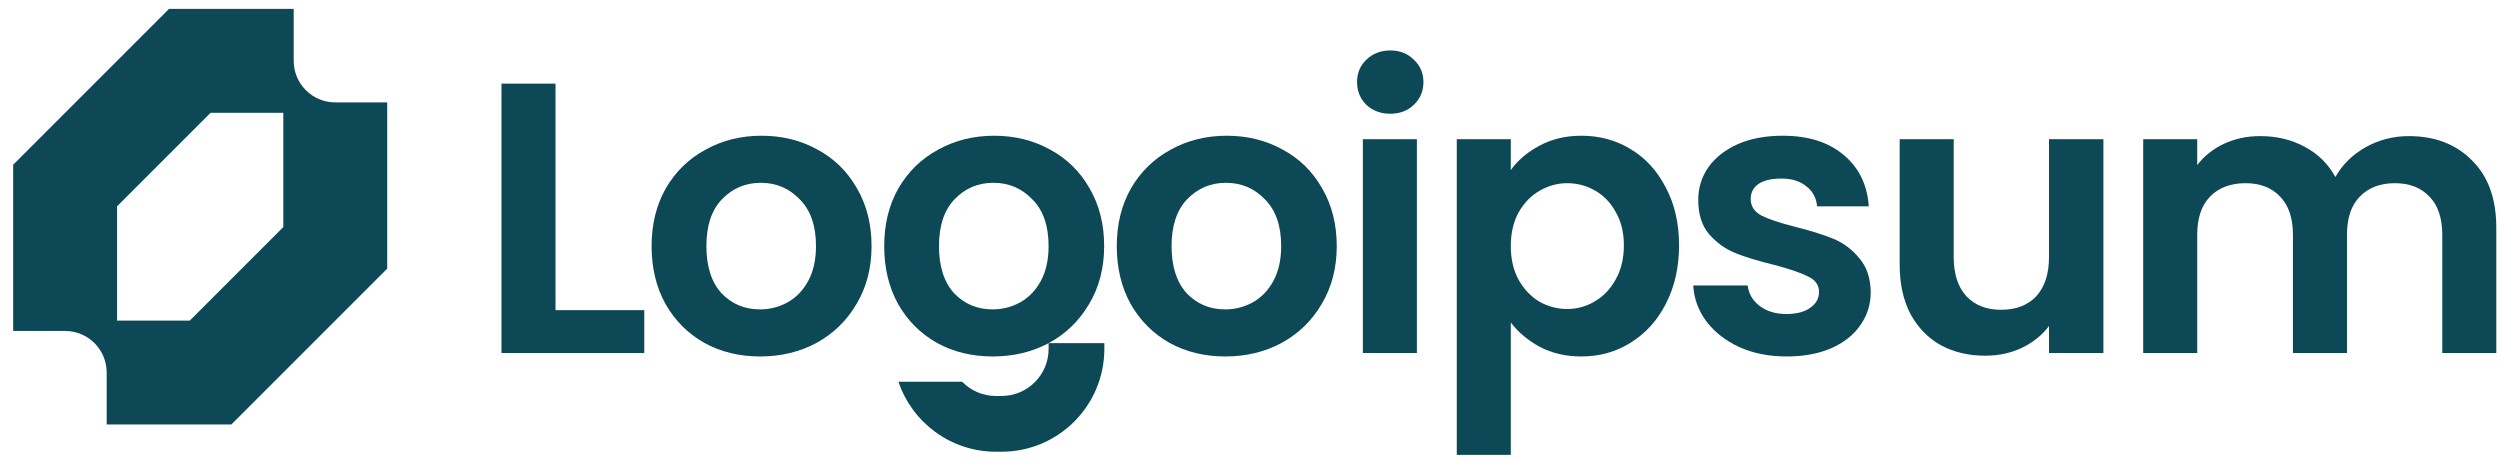 <svg width="179" height="33" viewBox="0 0 179 33" fill="none" xmlns="http://www.w3.org/2000/svg">
<g clip-path="url(#clip0_579_19167)">
<path fill-rule="evenodd" clip-rule="evenodd" d="M0.943 11.794V23.697H4.663C5.054 23.697 5.441 23.774 5.802 23.923C6.163 24.073 6.491 24.292 6.767 24.568C7.043 24.845 7.262 25.173 7.412 25.534C7.561 25.895 7.638 26.282 7.638 26.672V30.392H16.565L27.724 19.233V7.331H24.004C23.614 7.331 23.227 7.254 22.866 7.104C22.505 6.955 22.177 6.736 21.9 6.459C21.624 6.183 21.405 5.855 21.255 5.494C21.106 5.133 21.029 4.746 21.029 4.355V0.636H12.102L0.943 11.794ZM13.59 22.953H8.382V14.77L15.078 8.075H20.285V16.258L13.59 22.953Z" fill="#0D4856"/>
<path d="M172.463 9.745C174.342 9.745 175.853 10.325 176.995 11.486C178.155 12.628 178.735 14.231 178.735 16.294V25.274H174.867V16.819C174.867 15.621 174.563 14.71 173.955 14.083C173.347 13.438 172.519 13.116 171.468 13.116C170.419 13.116 169.58 13.438 168.954 14.083C168.346 14.71 168.043 15.621 168.043 16.819V25.274H164.174V16.819C164.174 15.621 163.87 14.71 163.262 14.083C162.654 13.438 161.825 13.116 160.775 13.116C159.707 13.116 158.86 13.438 158.233 14.083C157.626 14.71 157.321 15.621 157.321 16.819V25.274H153.453V9.966H157.321V11.817C157.819 11.173 158.454 10.666 159.228 10.298C160.02 9.929 160.885 9.745 161.825 9.745C163.023 9.745 164.091 10.003 165.03 10.519C165.97 11.016 166.698 11.735 167.213 12.674C167.711 11.79 168.429 11.081 169.368 10.546C170.326 10.012 171.358 9.745 172.463 9.745Z" fill="#0D4856"/>
<path d="M150.604 9.967V25.274H146.708V23.34C146.212 24.003 145.557 24.528 144.747 24.915C143.955 25.284 143.089 25.468 142.149 25.468C140.952 25.468 139.893 25.219 138.972 24.722C138.051 24.206 137.323 23.46 136.789 22.484C136.273 21.489 136.016 20.31 136.016 18.947V9.967H139.884V18.394C139.884 19.61 140.187 20.549 140.795 21.213C141.404 21.857 142.232 22.18 143.282 22.18C144.351 22.18 145.189 21.857 145.796 21.213C146.405 20.549 146.708 19.61 146.708 18.394V9.967H150.604Z" fill="#0D4856"/>
<path d="M127.921 25.523C126.669 25.523 125.545 25.302 124.55 24.86C123.555 24.399 122.763 23.782 122.174 23.008C121.603 22.235 121.289 21.378 121.234 20.439H125.13C125.204 21.028 125.489 21.516 125.987 21.903C126.503 22.29 127.138 22.483 127.893 22.483C128.63 22.483 129.202 22.336 129.606 22.041C130.03 21.747 130.242 21.369 130.242 20.908C130.242 20.411 129.984 20.043 129.469 19.803C128.971 19.545 128.17 19.269 127.064 18.974C125.922 18.698 124.983 18.412 124.246 18.118C123.528 17.823 122.901 17.372 122.367 16.764C121.851 16.156 121.594 15.336 121.594 14.305C121.594 13.457 121.833 12.684 122.312 11.984C122.809 11.284 123.509 10.731 124.412 10.326C125.333 9.92 126.41 9.718 127.645 9.718C129.469 9.718 130.924 10.178 132.011 11.099C133.097 12.002 133.696 13.227 133.806 14.774H130.104C130.049 14.166 129.791 13.688 129.33 13.338C128.888 12.969 128.29 12.785 127.534 12.785C126.834 12.785 126.291 12.914 125.904 13.172C125.536 13.43 125.351 13.789 125.351 14.249C125.351 14.765 125.609 15.161 126.125 15.437C126.641 15.695 127.442 15.962 128.529 16.239C129.634 16.515 130.546 16.801 131.264 17.095C131.983 17.39 132.6 17.851 133.116 18.477C133.65 19.085 133.926 19.895 133.945 20.908C133.945 21.793 133.696 22.585 133.199 23.285C132.72 23.985 132.019 24.537 131.099 24.942C130.196 25.329 129.137 25.523 127.921 25.523Z" fill="#0D4856"/>
<path d="M108.173 12.177C108.671 11.477 109.352 10.897 110.218 10.436C111.102 9.957 112.106 9.718 113.229 9.718C114.537 9.718 115.716 10.04 116.767 10.685C117.835 11.33 118.672 12.251 119.281 13.448C119.907 14.627 120.22 15.999 120.22 17.565C120.22 19.131 119.907 20.521 119.281 21.737C118.672 22.935 117.835 23.865 116.767 24.528C115.716 25.191 114.537 25.523 113.229 25.523C112.106 25.523 111.111 25.292 110.245 24.832C109.398 24.371 108.707 23.791 108.173 23.091V32.569H104.305V9.966H108.173V12.177ZM116.269 17.565C116.269 16.644 116.075 15.852 115.689 15.189C115.32 14.507 114.823 13.991 114.196 13.641C113.589 13.291 112.926 13.116 112.207 13.116C111.507 13.116 110.844 13.301 110.218 13.669C109.609 14.019 109.113 14.535 108.726 15.216C108.357 15.898 108.173 16.699 108.173 17.62C108.173 18.541 108.357 19.343 108.726 20.024C109.113 20.706 109.609 21.231 110.218 21.599C110.844 21.949 111.507 22.124 112.207 22.124C112.926 22.124 113.589 21.94 114.196 21.572C114.823 21.203 115.32 20.678 115.689 19.997C116.075 19.315 116.269 18.505 116.269 17.565Z" fill="#0D4856"/>
<path d="M99.542 8.143C98.861 8.143 98.29 7.931 97.83 7.507C97.387 7.065 97.166 6.522 97.166 5.877C97.166 5.232 97.387 4.698 97.83 4.274C98.29 3.832 98.861 3.611 99.542 3.611C100.224 3.611 100.786 3.832 101.228 4.274C101.688 4.698 101.919 5.232 101.919 5.877C101.919 6.522 101.688 7.065 101.228 7.507C100.786 7.931 100.224 8.143 99.542 8.143ZM101.449 9.966V25.274H97.58V9.966H101.449Z" fill="#0D4856"/>
<path d="M87.725 25.523C86.251 25.523 84.926 25.2 83.747 24.556C82.568 23.892 81.638 22.962 80.956 21.765C80.293 20.568 79.961 19.186 79.961 17.62C79.961 16.055 80.302 14.673 80.983 13.476C81.683 12.278 82.632 11.357 83.829 10.713C85.027 10.049 86.362 9.718 87.836 9.718C89.31 9.718 90.645 10.049 91.843 10.713C93.04 11.357 93.979 12.278 94.66 13.476C95.361 14.673 95.711 16.055 95.711 17.62C95.711 19.186 95.352 20.568 94.633 21.765C93.933 22.962 92.975 23.892 91.759 24.556C90.562 25.2 89.217 25.523 87.725 25.523ZM87.725 22.152C88.425 22.152 89.079 21.986 89.688 21.654C90.314 21.304 90.811 20.789 91.179 20.107C91.548 19.425 91.732 18.597 91.732 17.62C91.732 16.165 91.345 15.051 90.571 14.277C89.816 13.485 88.886 13.089 87.781 13.089C86.675 13.089 85.746 13.485 84.99 14.277C84.253 15.051 83.885 16.165 83.885 17.62C83.885 19.076 84.244 20.199 84.962 20.991C85.699 21.765 86.62 22.152 87.725 22.152Z" fill="#0D4856"/>
<path d="M71.073 25.523C69.599 25.523 68.273 25.2 67.094 24.556C65.915 23.892 64.985 22.962 64.303 21.765C63.64 20.568 63.309 19.186 63.309 17.62C63.309 16.055 63.649 14.673 64.331 13.476C65.031 12.278 65.98 11.357 67.177 10.713C68.374 10.049 69.71 9.718 71.183 9.718C72.657 9.718 73.993 10.049 75.19 10.713C76.387 11.357 77.327 12.278 78.008 13.476C78.708 14.673 79.058 16.055 79.058 17.62C79.058 19.186 78.699 20.568 77.981 21.765C77.28 22.962 76.323 23.892 75.107 24.556C73.91 25.2 72.565 25.523 71.073 25.523ZM71.073 22.152C71.773 22.152 72.427 21.986 73.035 21.654C73.661 21.304 74.158 20.789 74.527 20.107C74.895 19.425 75.079 18.597 75.079 17.62C75.079 16.165 74.693 15.051 73.919 14.277C73.164 13.485 72.233 13.089 71.128 13.089C70.023 13.089 69.093 13.485 68.337 14.277C67.601 15.051 67.232 16.165 67.232 17.62C67.232 19.076 67.591 20.199 68.31 20.991C69.047 21.765 69.968 22.152 71.073 22.152Z" fill="#0D4856"/>
<path d="M54.419 25.523C52.945 25.523 51.619 25.2 50.44 24.556C49.261 23.892 48.331 22.962 47.649 21.765C46.986 20.568 46.654 19.186 46.654 17.62C46.654 16.055 46.995 14.673 47.677 13.476C48.377 12.278 49.325 11.357 50.523 10.713C51.72 10.049 53.055 9.718 54.529 9.718C56.003 9.718 57.338 10.049 58.536 10.713C59.733 11.357 60.672 12.278 61.354 13.476C62.054 14.673 62.404 16.055 62.404 17.62C62.404 19.186 62.045 20.568 61.326 21.765C60.626 22.962 59.668 23.892 58.453 24.556C57.255 25.2 55.911 25.523 54.419 25.523ZM54.419 22.152C55.119 22.152 55.773 21.986 56.38 21.654C57.007 21.304 57.504 20.789 57.872 20.107C58.241 19.425 58.425 18.597 58.425 17.62C58.425 16.165 58.038 15.051 57.264 14.277C56.509 13.485 55.579 13.089 54.474 13.089C53.369 13.089 52.438 13.485 51.683 14.277C50.946 15.051 50.578 16.165 50.578 17.62C50.578 19.076 50.937 20.199 51.656 20.991C52.392 21.765 53.313 22.152 54.419 22.152Z" fill="#0D4856"/>
<path d="M39.775 22.207H46.13V25.274H35.906V5.987H39.775V22.207Z" fill="#0D4856"/>
<path d="M64.328 27.33C65.308 30.244 68.062 32.343 71.306 32.343H71.71C75.775 32.343 79.071 29.047 79.071 24.982V24.566H75.08V24.982C75.08 26.844 73.571 28.352 71.71 28.352H71.306C70.358 28.352 69.501 27.96 68.888 27.33H64.328Z" fill="#0D4856"/>
</g>
<defs>
<clipPath id="clip0_579_19167">
<rect width="177.793" height="31.988" fill="white" transform="translate(0.943 0.636)"/>
</clipPath>
</defs>
</svg>
